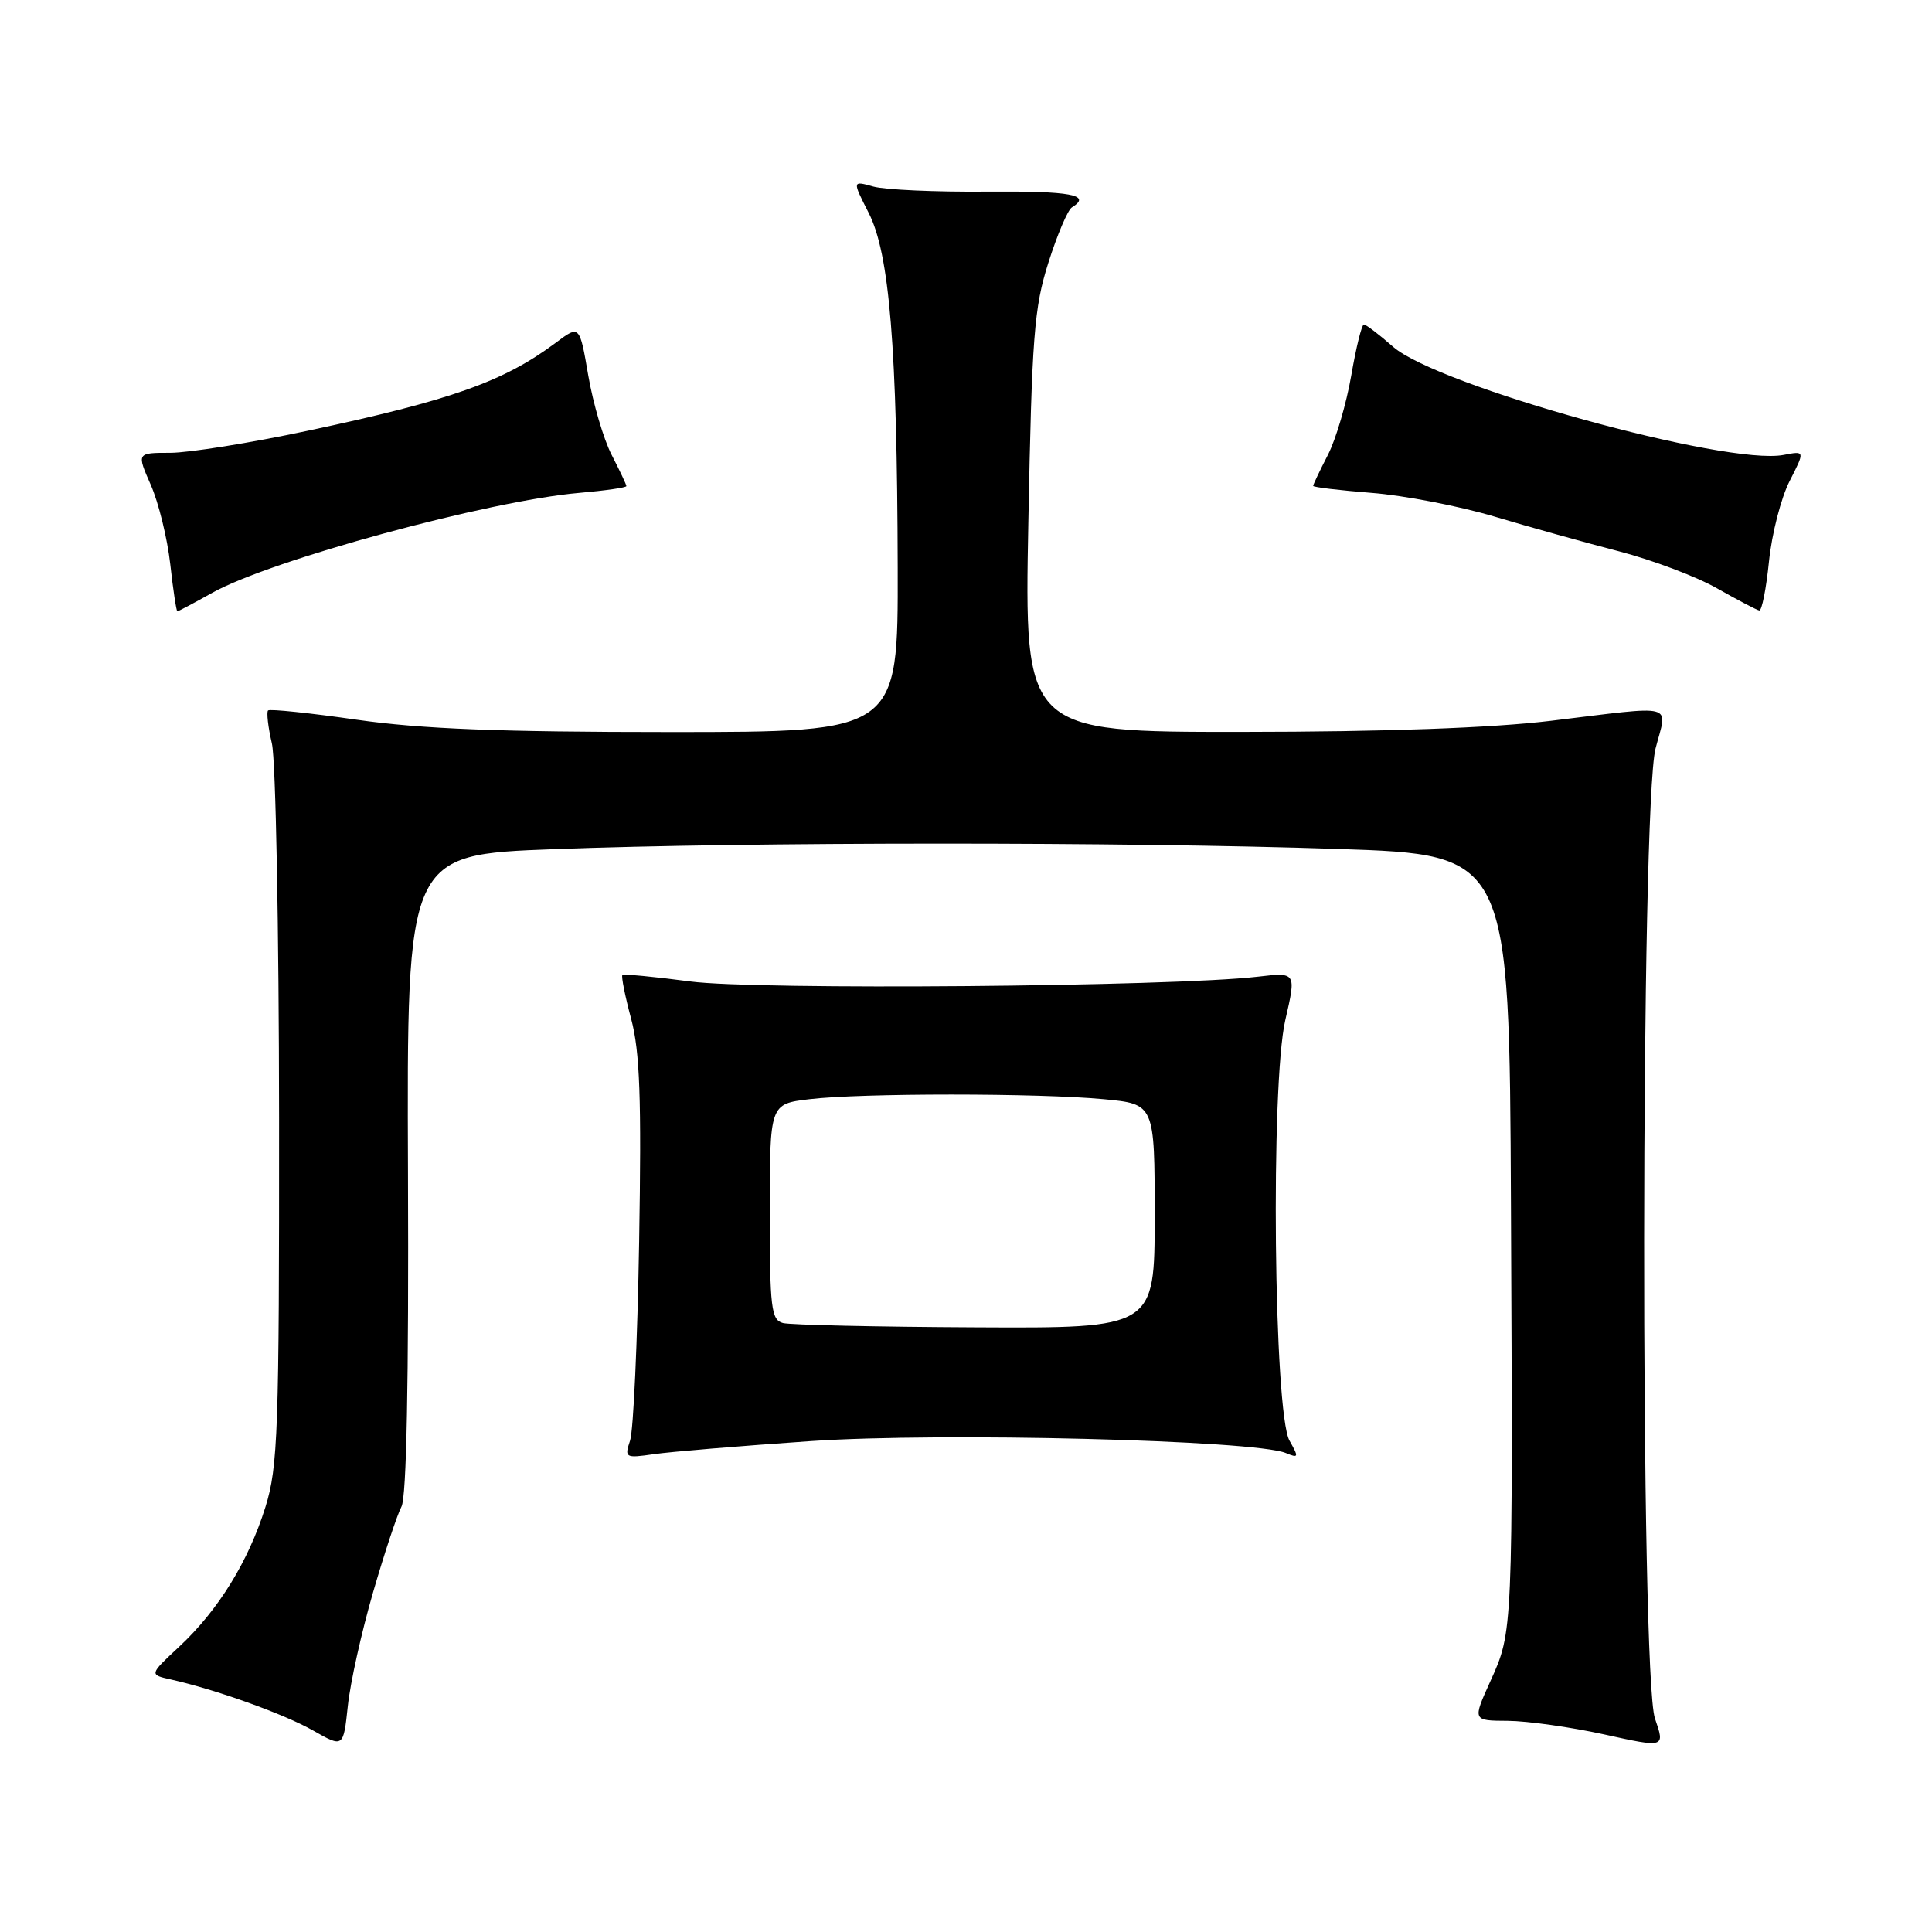 <?xml version="1.0" encoding="UTF-8" standalone="no"?>
<!DOCTYPE svg PUBLIC "-//W3C//DTD SVG 1.1//EN" "http://www.w3.org/Graphics/SVG/1.1/DTD/svg11.dtd" >
<svg xmlns="http://www.w3.org/2000/svg" xmlns:xlink="http://www.w3.org/1999/xlink" version="1.1" viewBox="0 0 256 256">
 <g >
 <path fill="currentColor"
d=" M 49.42 211.04 C 50.93 205.83 52.63 200.70 53.20 199.63 C 53.87 198.37 54.17 183.04 54.06 155.47 C 53.90 113.25 53.90 113.25 73.37 112.52 C 99.06 111.55 148.89 111.54 177.25 112.49 C 200.00 113.24 200.00 113.24 200.21 159.87 C 200.47 216.38 200.47 216.18 197.49 222.75 C 195.11 228.00 195.11 228.00 199.81 228.02 C 202.39 228.04 208.13 228.85 212.56 229.82 C 220.63 231.60 220.63 231.60 219.29 227.71 C 217.33 222.04 217.40 106.73 219.37 99.17 C 220.94 93.08 222.41 93.47 205.50 95.51 C 197.65 96.46 183.51 96.97 164.61 96.98 C 135.73 97.00 135.73 97.00 136.26 69.25 C 136.73 44.58 137.02 40.76 138.92 34.79 C 140.09 31.10 141.49 27.81 142.03 27.48 C 144.72 25.82 141.92 25.30 130.75 25.39 C 124.01 25.45 117.25 25.15 115.72 24.72 C 112.93 23.94 112.93 23.94 115.10 28.20 C 117.87 33.63 118.88 45.98 118.95 75.25 C 119.00 97.00 119.00 97.00 88.83 97.00 C 66.21 97.00 55.82 96.59 47.30 95.37 C 41.05 94.47 35.75 93.92 35.52 94.14 C 35.30 94.37 35.52 96.34 36.03 98.53 C 36.54 100.71 36.96 123.05 36.98 148.16 C 37.00 189.58 36.83 194.36 35.18 199.66 C 32.92 206.90 28.93 213.36 23.74 218.20 C 19.77 221.90 19.77 221.90 22.64 222.54 C 28.56 223.86 37.64 227.11 41.50 229.31 C 45.50 231.58 45.50 231.58 46.09 226.04 C 46.41 222.99 47.91 216.24 49.42 211.04 Z  M 107.50 190.95 C 124.74 189.78 166.22 190.82 170.37 192.53 C 172.08 193.24 172.12 193.11 170.87 190.90 C 168.78 187.23 168.34 143.68 170.31 135.16 C 171.77 128.82 171.77 128.82 166.64 129.42 C 155.28 130.74 100.14 131.21 91.47 130.05 C 86.69 129.42 82.63 129.03 82.47 129.20 C 82.30 129.37 82.82 131.98 83.63 135.00 C 84.79 139.34 85.01 145.55 84.69 164.50 C 84.47 177.70 83.93 189.57 83.49 190.88 C 82.73 193.16 82.85 193.23 86.60 192.69 C 88.75 192.37 98.15 191.59 107.50 190.95 Z  M 28.14 78.54 C 35.92 74.20 64.74 66.35 76.75 65.31 C 80.19 65.01 83.00 64.61 83.00 64.41 C 83.00 64.22 82.12 62.36 81.05 60.28 C 79.98 58.20 78.59 53.47 77.95 49.77 C 76.80 43.05 76.80 43.05 73.65 45.41 C 66.76 50.56 59.78 53.04 40.76 57.08 C 33.20 58.69 25.01 60.00 22.56 60.00 C 18.11 60.00 18.11 60.00 19.98 64.25 C 21.01 66.59 22.17 71.31 22.56 74.75 C 22.94 78.19 23.37 81.00 23.50 81.00 C 23.64 81.00 25.73 79.89 28.14 78.54 Z  M 234.40 74.38 C 234.77 70.74 236.00 65.96 237.13 63.75 C 239.18 59.73 239.18 59.73 236.34 60.28 C 228.80 61.74 190.48 51.12 184.58 45.94 C 182.74 44.32 181.00 43.00 180.72 43.00 C 180.44 43.00 179.69 46.04 179.05 49.75 C 178.41 53.46 177.02 58.20 175.95 60.28 C 174.88 62.36 174.00 64.21 174.00 64.38 C 174.00 64.56 177.49 64.97 181.75 65.31 C 186.01 65.64 193.32 67.05 198.00 68.44 C 202.68 69.84 210.11 71.91 214.52 73.05 C 218.94 74.20 224.79 76.40 227.52 77.96 C 230.26 79.51 232.78 80.83 233.11 80.89 C 233.45 80.95 234.03 78.02 234.40 74.38 Z  M 103.75 175.31 C 102.19 174.90 102.00 173.33 102.00 160.57 C 102.00 146.28 102.00 146.28 107.25 145.65 C 114.05 144.83 137.58 144.83 146.25 145.65 C 153.00 146.29 153.00 146.29 153.00 161.14 C 153.00 176.00 153.00 176.00 129.25 175.88 C 116.19 175.82 104.71 175.56 103.75 175.31 Z "/>
</g>
</svg>